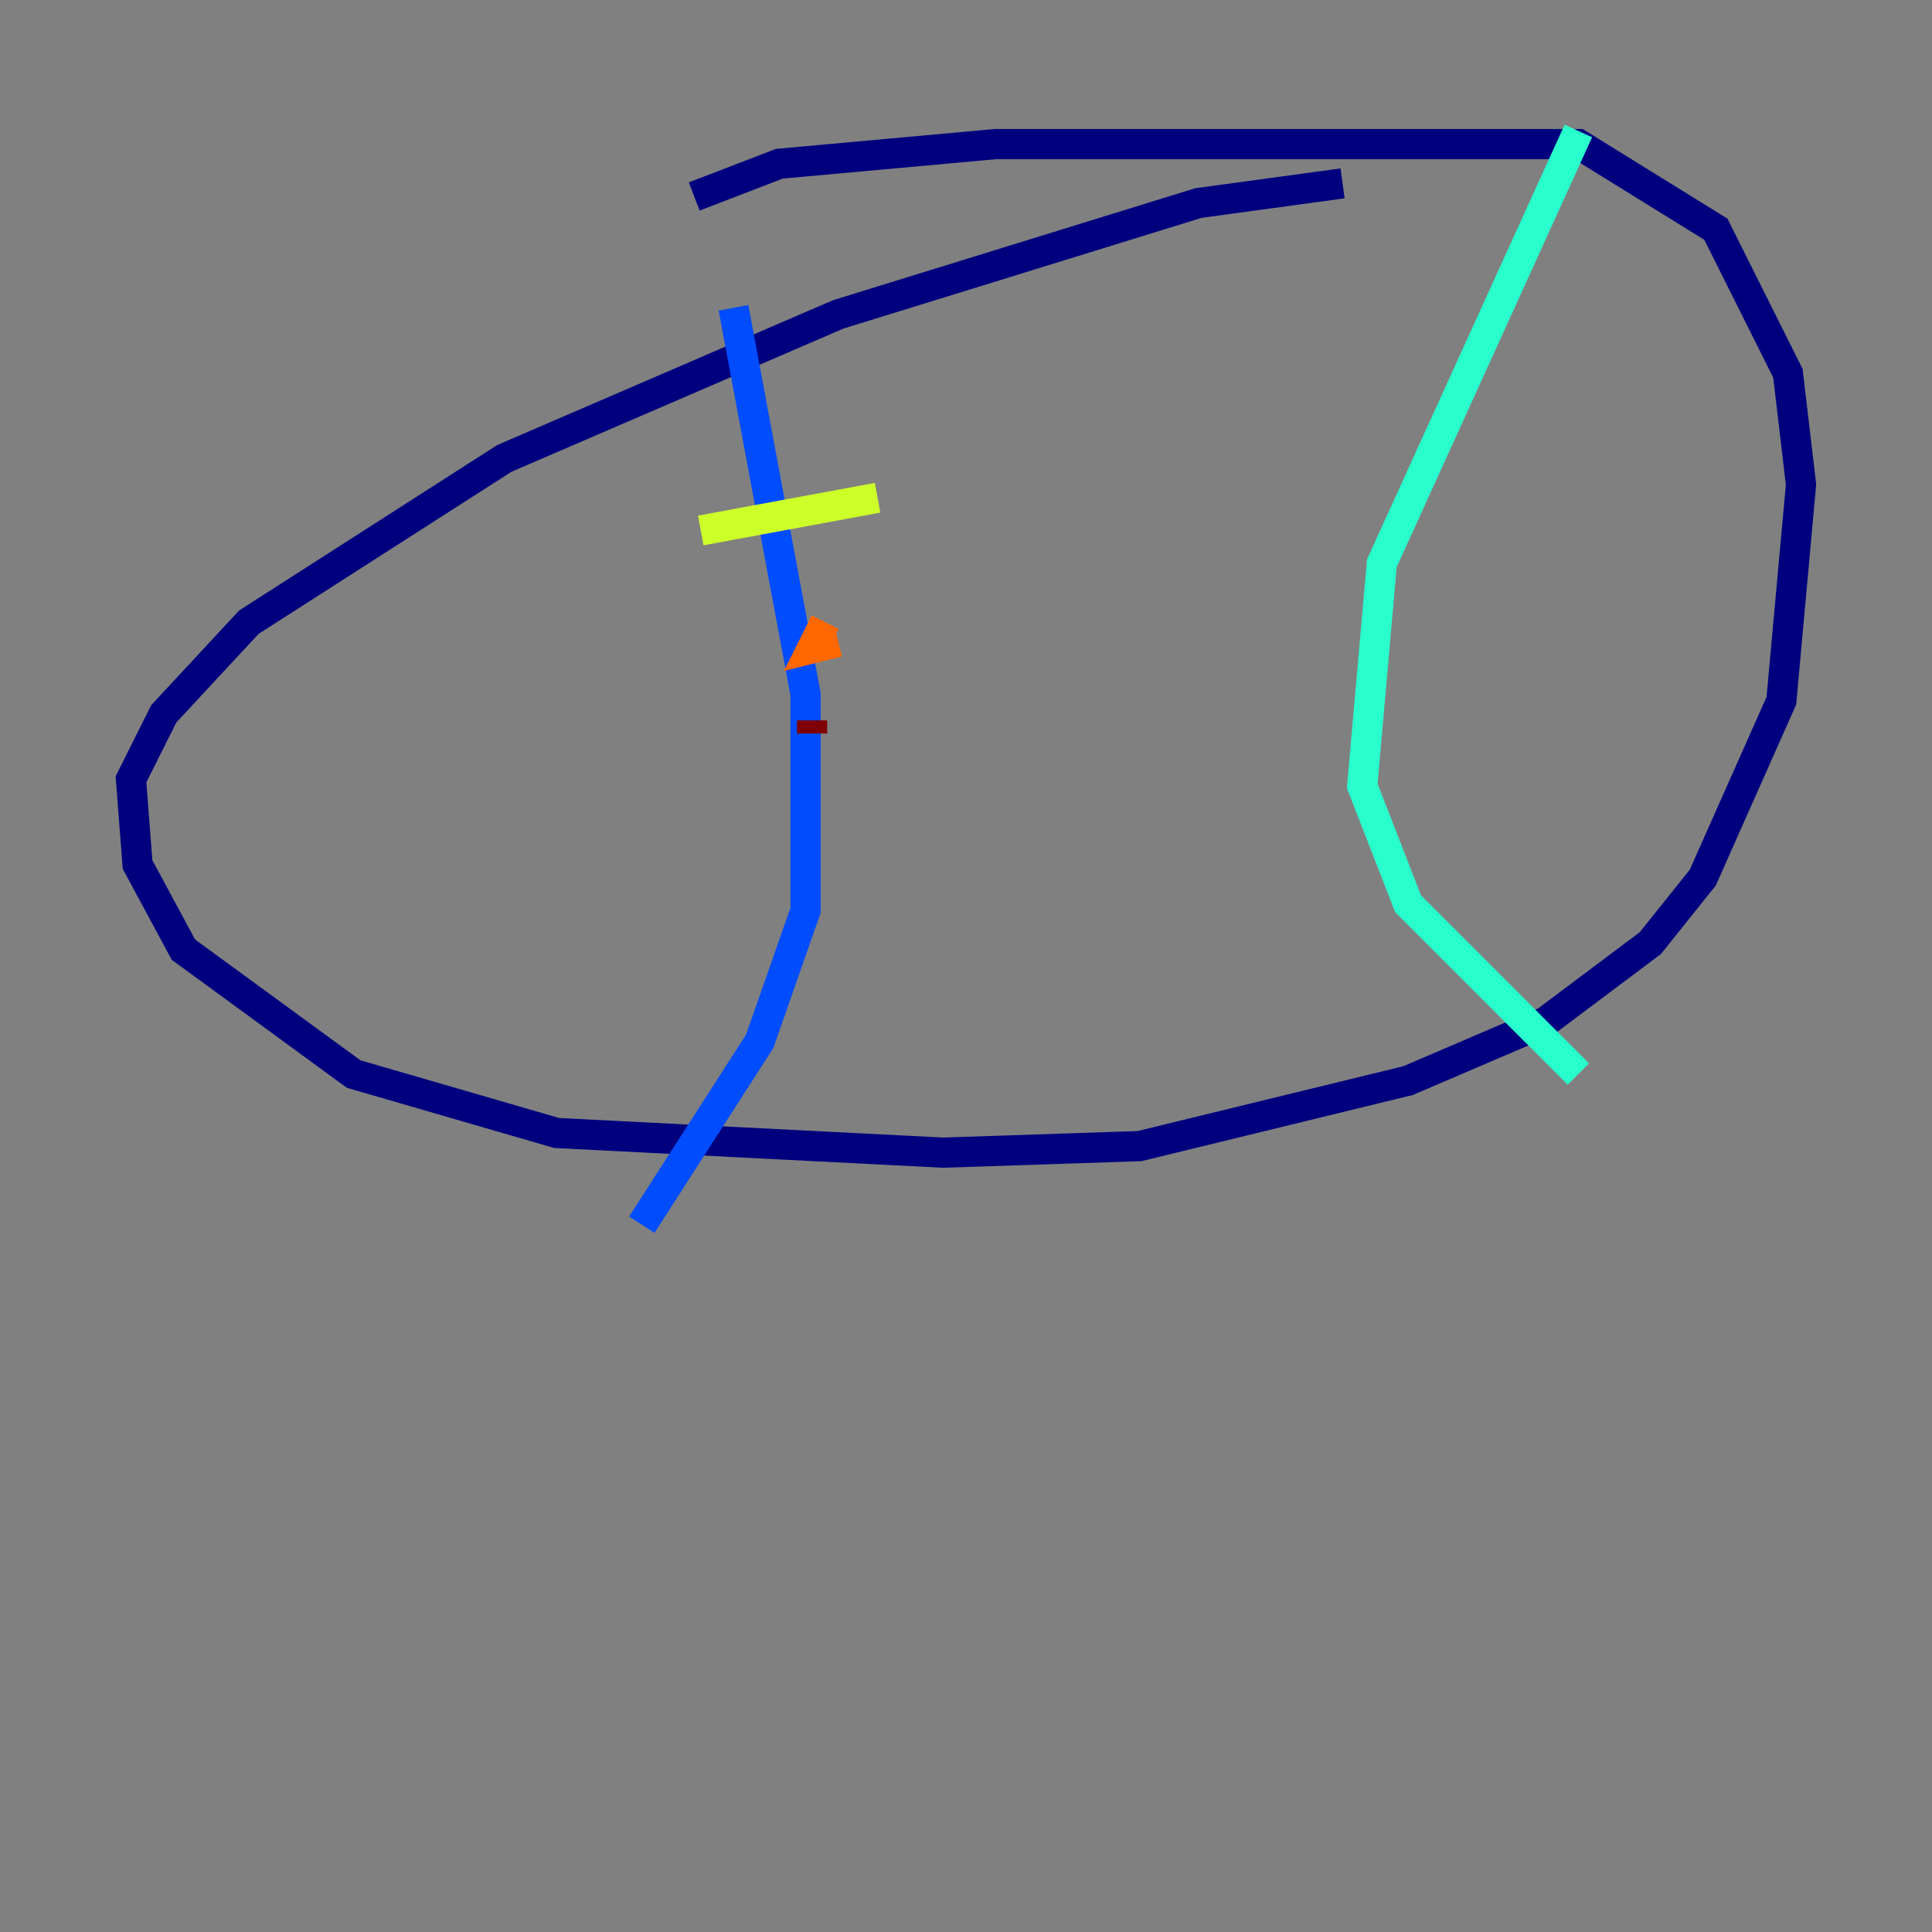 <?xml version="1.0" encoding="utf-8" ?>
<svg baseProfile="tiny" height="128" version="1.2" viewBox="0,0,128,128" width="128" xmlns="http://www.w3.org/2000/svg" xmlns:ev="http://www.w3.org/2001/xml-events" xmlns:xlink="http://www.w3.org/1999/xlink"><rect x="0" y="0" width="128" height="128" fill="#808080" stroke="none"/><defs /><polyline fill="none" points="88.949,12.149 79.403,13.451 55.539,20.827 33.41,30.373 16.488,41.22 10.848,47.295 8.678,51.634 9.112,57.275 12.149,62.915 23.43,71.159 36.881,75.064 62.481,76.366 75.498,75.932 93.288,71.593 102.4,67.688 109.342,62.481 112.814,58.142 118.02,46.427 119.322,32.108 118.454,24.732 113.681,15.186 104.57,9.546 65.953,9.546 51.634,10.848 45.993,13.017" stroke="#00007f" stroke-width="2" /><polyline fill="none" points="48.597,20.393 53.37,45.993 53.37,60.312 50.332,68.99 42.522,81.139" stroke="#004cff" stroke-width="2" /><polyline fill="none" points="104.57,8.678 91.552,37.315 90.251,52.068 93.288,59.878 104.57,71.159" stroke="#29ffcd" stroke-width="2" /><polyline fill="none" points="46.427,35.146 58.142,32.976" stroke="#cdff29" stroke-width="2" /><polyline fill="none" points="54.671,41.22 53.803,42.956 55.539,42.522" stroke="#ff6700" stroke-width="2" /><polyline fill="none" points="53.803,47.729 53.803,48.597" stroke="#7f0000" stroke-width="2" /></svg>